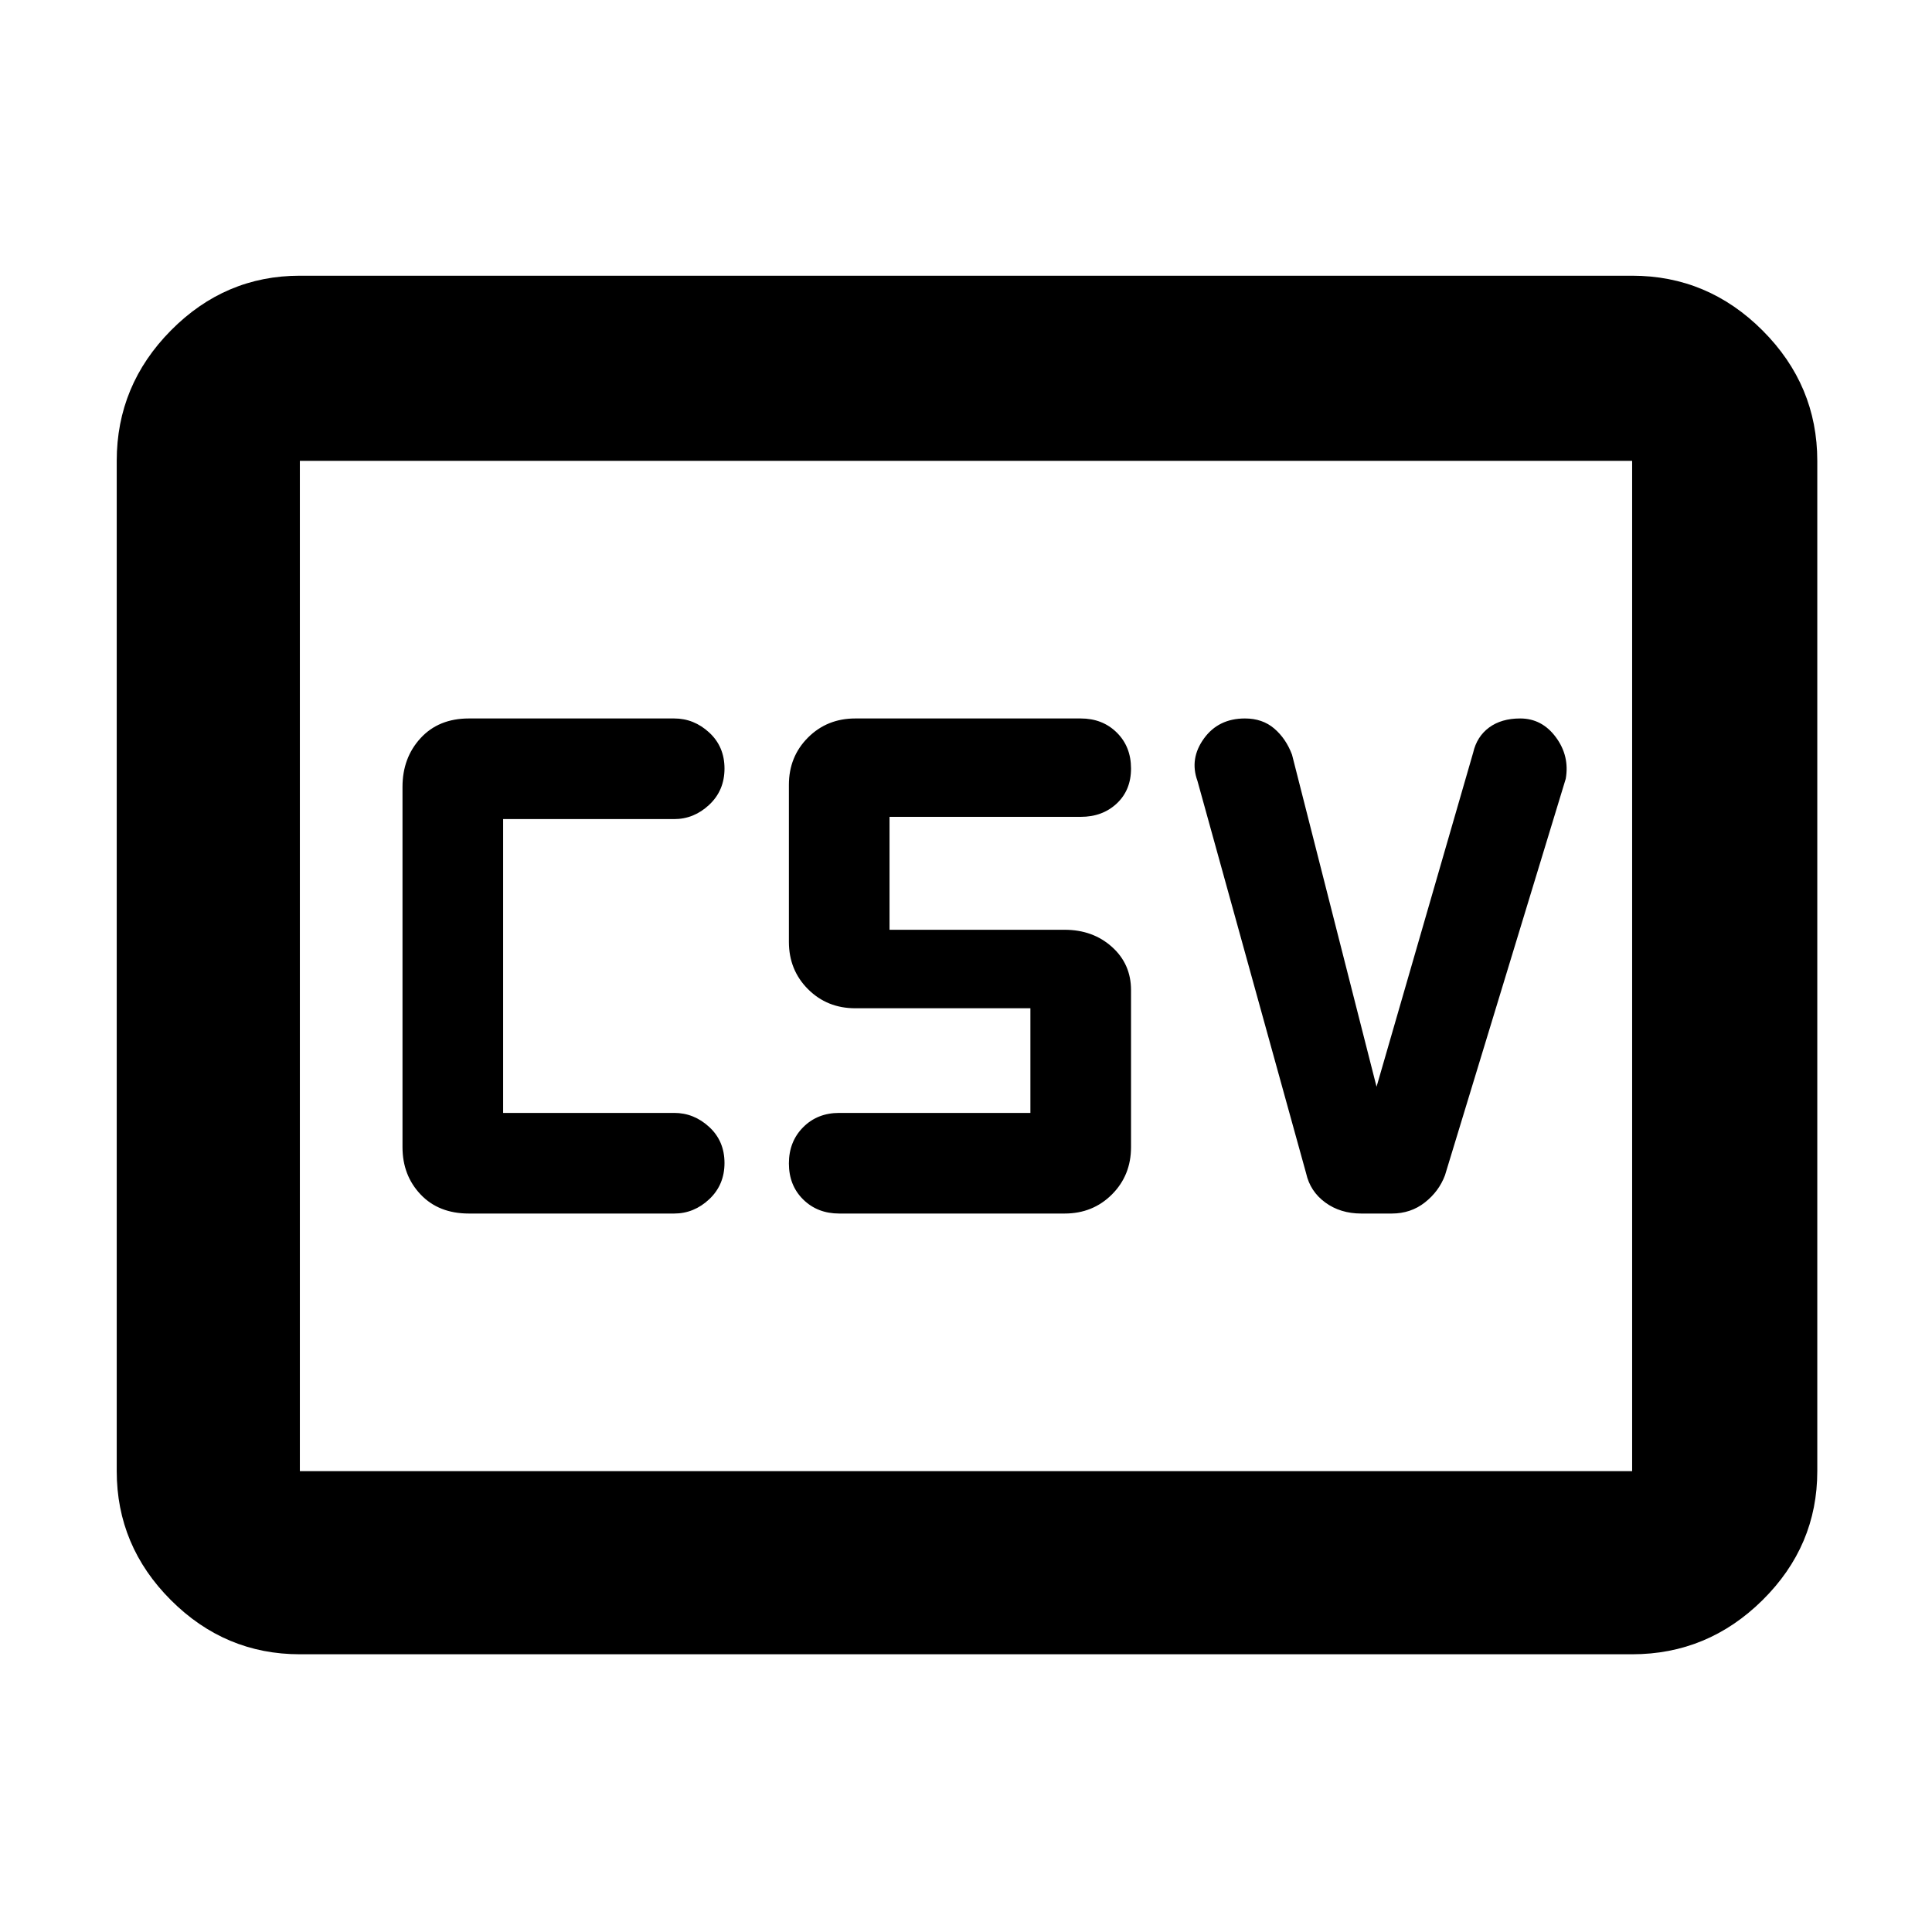 <svg xmlns="http://www.w3.org/2000/svg" height="48" viewBox="0 -960 960 960" width="48"><path d="M233-357h102q9.833 0 17.417-7.116 7.583-7.117 7.583-18Q360-393 352.417-400q-7.584-7-17.417-7h-85v-146h85q9.833 0 17.417-7.116 7.583-7.117 7.583-18Q360-589 352.417-596q-7.584-7-17.417-7H233q-15.025 0-24.012 9.775Q200-583.45 200-569v179q0 14.025 8.988 23.513Q217.975-357 233-357Zm184 0h112q14.025 0 23.513-9.487Q562-375.975 562-390v-78q0-13-9.487-21.5Q543.025-498 529-498h-87v-56.111h95q10.833 0 17.917-6.644Q562-567.399 562-578.116 562-589 554.917-596q-7.084-7-17.917-7H425q-14.025 0-23.513 9.487Q392-584.025 392-570v78q0 14 9.487 23.5Q410.975-459 425-459h87v52h-95q-10.833 0-17.917 7.116-7.083 7.117-7.083 18Q392-371 399.083-364q7.084 7 17.917 7Zm267-63-42-165q-3-8-8.846-13t-14.552-5q-13.187 0-20.395 10Q591-583 595-572l54 195q2 9 9.5 14.5t17.944 5.5h15.112Q701-357 708-362.5q7-5.5 10-13.5l60-197q2-11.351-4.898-20.676Q766.205-603 755.378-603q-9.378 0-15.461 4.5Q733.833-594 732-586l-48 166ZM149-138q-37.175 0-64.088-26.913Q58-191.825 58-229v-502q0-37.588 26.912-64.794Q111.825-823 149-823h662q37.588 0 64.794 27.206Q903-768.588 903-731v502q0 37.175-27.206 64.087Q848.588-138 811-138H149Zm0-91h662v-502H149v502Zm0 0v-502 502Z"/></svg>